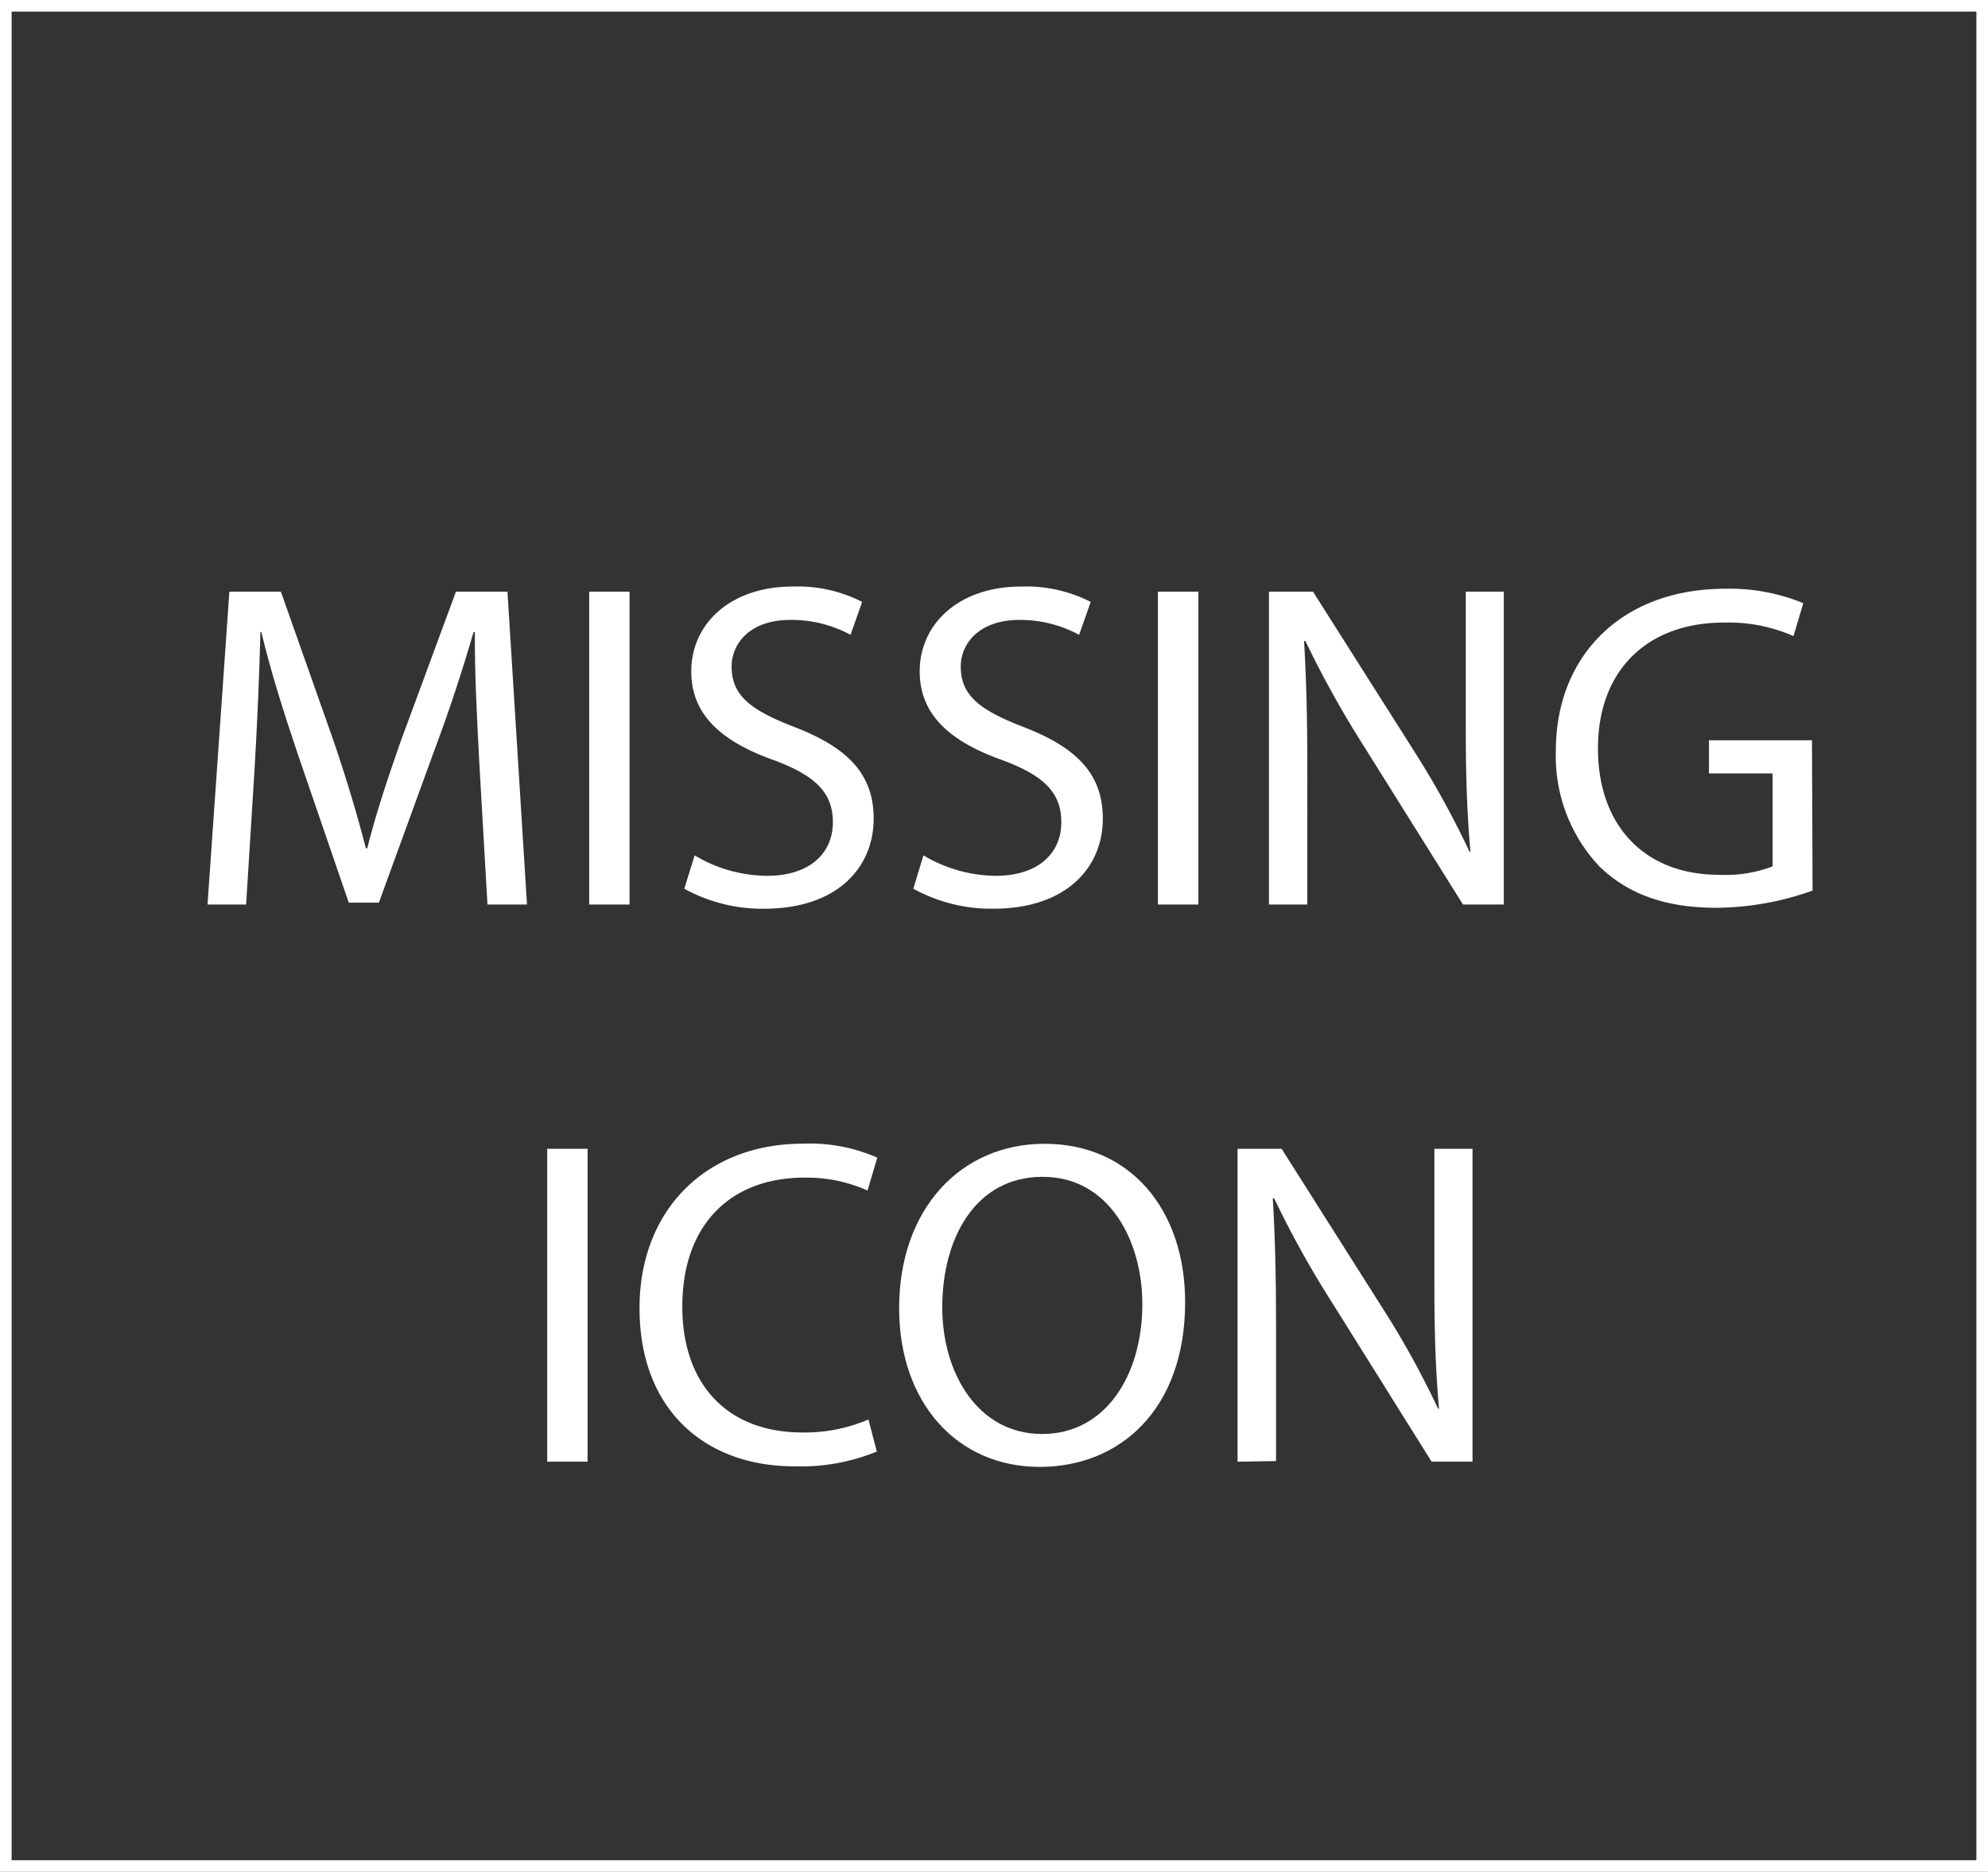 <svg xmlns="http://www.w3.org/2000/svg" viewBox="0 0 171 161"><rect x="0" y="0" width="171" height="161" fill="#333333" stroke="none"/><defs><style>.cls-1{fill:none;stroke:#fff;stroke-miterlimit:10;}.cls-2{fill:#fff;}</style></defs><g id="Layer_2" data-name="Layer 2"><g id="Wireframe_-_delete" data-name="Wireframe - delete"><rect class="cls-1" x="0.5" y="0.5" width="170" height="160"/><path class="cls-2" d="M41.25,66c-.2-3.75-.44-8.26-.4-11.62h-.12c-.92,3.16-2,6.51-3.39,10.22L32.59,77.64H30L25.6,64.82c-1.28-3.79-2.36-7.26-3.12-10.46H22.4c-.08,3.36-.27,7.87-.51,11.9L21.17,77.8H17.85l1.88-26.91h4.43l4.59,13c1.12,3.32,2,6.27,2.72,9.07h.12c.68-2.72,1.64-5.67,2.83-9.07l4.8-13h4.43L45.33,77.8h-3.4Z"/><path class="cls-2" d="M54.15,50.89V77.8H50.68V50.89Z"/><path class="cls-2" d="M59.75,73.57A12.26,12.26,0,0,0,66,75.33c3.56,0,5.64-1.88,5.64-4.6,0-2.51-1.44-4-5.08-5.35-4.39-1.56-7.1-3.83-7.1-7.62,0-4.2,3.47-7.31,8.7-7.31a12.2,12.2,0,0,1,6,1.32l-1,2.83A10.69,10.69,0,0,0,68,53.32c-3.67,0-5.07,2.2-5.07,4,0,2.51,1.64,3.75,5.35,5.19,4.55,1.75,6.87,4,6.87,7.9,0,4.16-3.08,7.75-9.42,7.75a13.86,13.86,0,0,1-6.87-1.72Z"/><path class="cls-2" d="M79.43,73.57a12.32,12.32,0,0,0,6.23,1.76c3.56,0,5.63-1.88,5.63-4.6,0-2.51-1.43-4-5.07-5.35-4.39-1.56-7.11-3.83-7.11-7.62,0-4.2,3.48-7.31,8.71-7.31a12.24,12.24,0,0,1,6,1.32l-1,2.83a10.69,10.69,0,0,0-5.11-1.28c-3.67,0-5.07,2.2-5.07,4,0,2.51,1.64,3.75,5.35,5.19,4.55,1.75,6.87,4,6.87,7.9,0,4.16-3.08,7.75-9.43,7.75a13.92,13.92,0,0,1-6.87-1.72Z"/><path class="cls-2" d="M103.08,50.89V77.8H99.6V50.89Z"/><path class="cls-2" d="M109.15,77.8V50.89h3.79l8.63,13.61a77.62,77.62,0,0,1,4.83,8.75l.08,0c-.32-3.6-.4-6.87-.4-11.06V50.89h3.27V77.8h-3.51l-8.55-13.66a87,87,0,0,1-5-9l-.12,0c.2,3.39.28,6.63.28,11.1V77.8Z"/><path class="cls-2" d="M155.91,76.6a25,25,0,0,1-8.27,1.48c-4.07,0-7.42-1-10.06-3.55a13.84,13.84,0,0,1-3.75-10c0-8,5.55-13.89,14.57-13.89a16.61,16.61,0,0,1,6.71,1.24l-.84,2.83a13.89,13.89,0,0,0-6-1.16c-6.55,0-10.82,4.08-10.82,10.82s4.11,10.87,10.38,10.87a11.35,11.35,0,0,0,4.64-.72v-8h-5.47V63.67h8.86Z"/><path class="cls-2" d="M50.54,98.81v26.91H47.07V98.81Z"/><path class="cls-2" d="M75.42,124.85a17.25,17.25,0,0,1-7.11,1.27c-7.59,0-13.3-4.79-13.3-13.61,0-8.43,5.71-14.14,14.06-14.14a14.43,14.43,0,0,1,6.39,1.2l-.84,2.83a12.79,12.79,0,0,0-5.43-1.11c-6.31,0-10.5,4-10.5,11.1,0,6.59,3.79,10.82,10.34,10.82a13.88,13.88,0,0,0,5.67-1.12Z"/><path class="cls-2" d="M101.94,112c0,9.26-5.64,14.17-12.5,14.17-7.11,0-12.1-5.51-12.1-13.65,0-8.55,5.31-14.14,12.5-14.14C97.18,98.37,101.94,104,101.94,112Zm-20.89.44c0,5.75,3.12,10.9,8.59,10.9s8.62-5.07,8.62-11.18c0-5.35-2.79-10.94-8.58-10.94S81.05,106.52,81.05,112.43Z"/><path class="cls-2" d="M106.45,125.72V98.81h3.79l8.63,13.62a76,76,0,0,1,4.83,8.74l.08,0c-.32-3.59-.4-6.87-.4-11.06V98.81h3.28v26.91h-3.52l-8.54-13.65a83.57,83.57,0,0,1-5-9l-.12,0c.2,3.4.28,6.63.28,11.1v11.5Z"/></g></g></svg>